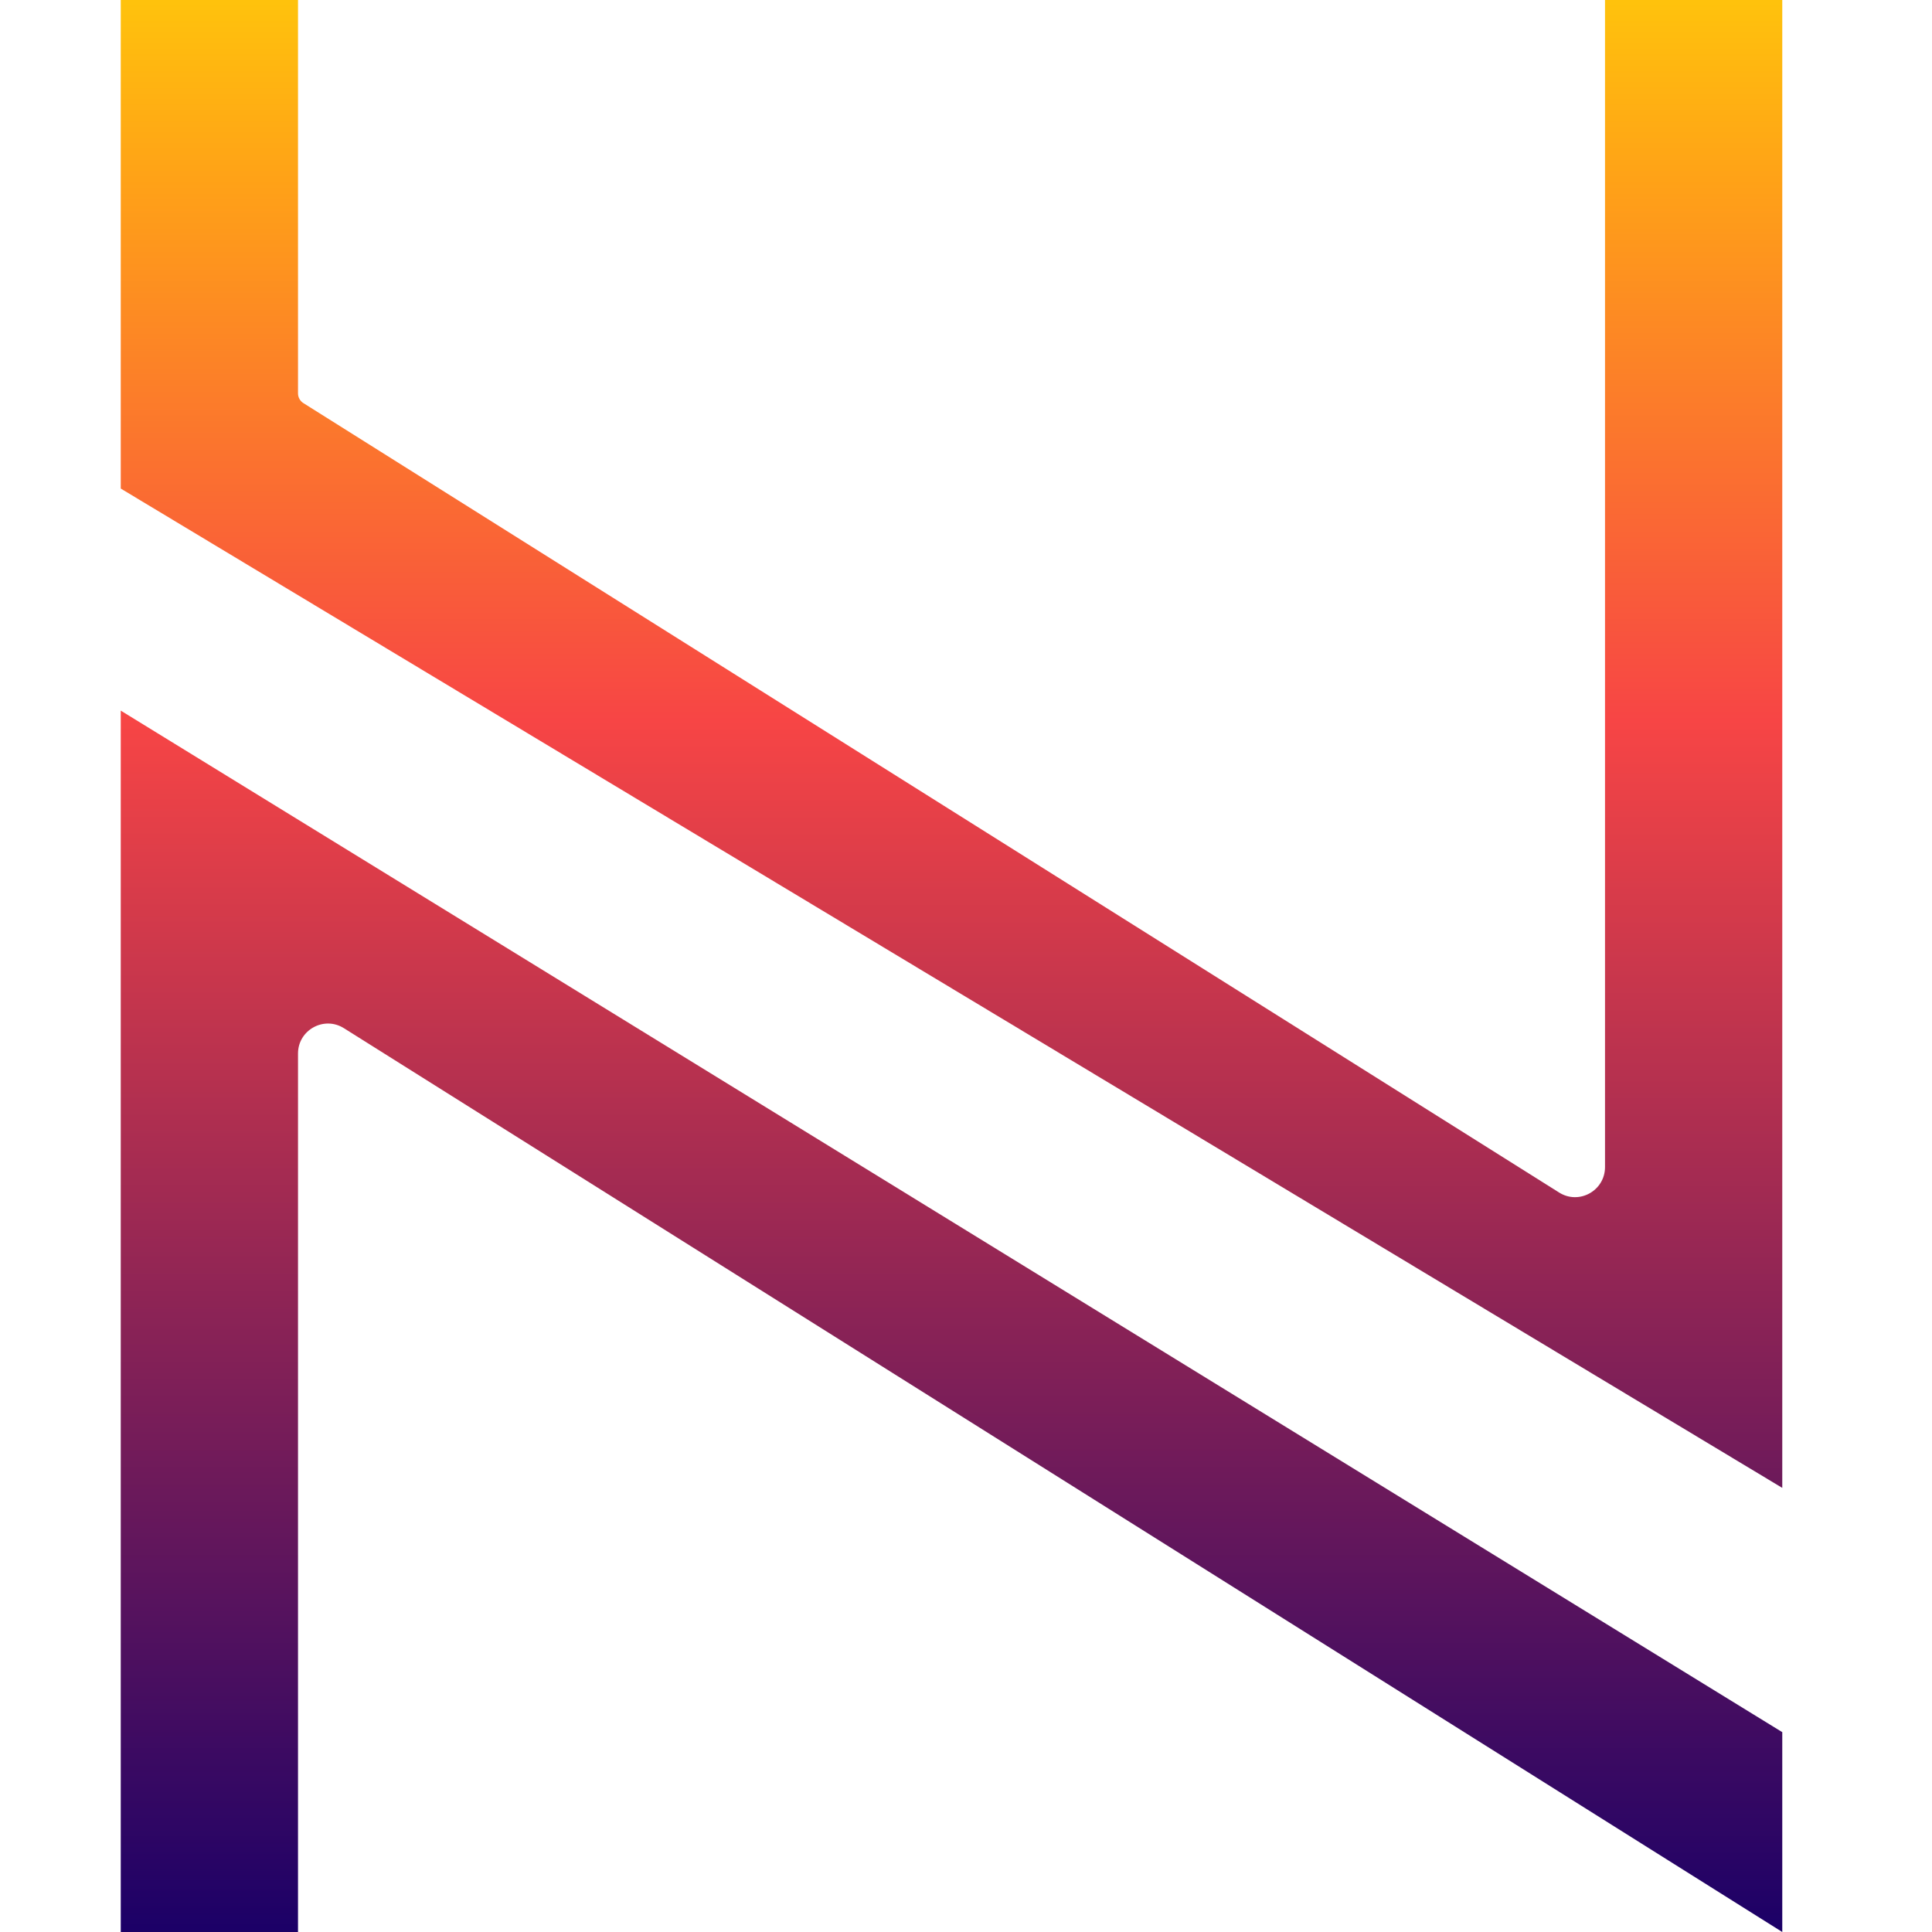 <svg width="16" height="16" viewBox="0 0 16 16" fill="none" xmlns="http://www.w3.org/2000/svg">
<path d="M2.468 0H1V4.046L14.76 12.322V0H13.292V9.665C13.292 9.861 13.077 9.98 12.912 9.876L2.512 3.338C2.485 3.321 2.468 3.29 2.468 3.258V0Z" fill="url(#paint0_linear_42_4)"/>
<path d="M1 5.885V16H2.468V8.725C2.468 8.53 2.683 8.411 2.848 8.515L14.76 16V14.345L1 5.885Z" fill="url(#paint1_linear_42_4)"/>
<defs>
<linearGradient id="paint0_linear_42_4" x1="7.879" y1="-1.632" x2="7.88" y2="16" gradientUnits="userSpaceOnUse">
<stop stop-color="#FFE600"/>
<stop offset="0.177" stop-color="#FFA217"/>
<stop offset="0.431" stop-color="#F74545"/>
<stop offset="1" stop-color="#1B0067"/>
</linearGradient>
<linearGradient id="paint1_linear_42_4" x1="7.879" y1="-1.632" x2="7.88" y2="16" gradientUnits="userSpaceOnUse">
<stop stop-color="#FFE600"/>
<stop offset="0.177" stop-color="#FFA217"/>
<stop offset="0.431" stop-color="#F74545"/>
<stop offset="1" stop-color="#1B0067"/>
</linearGradient>
</defs>
</svg>
